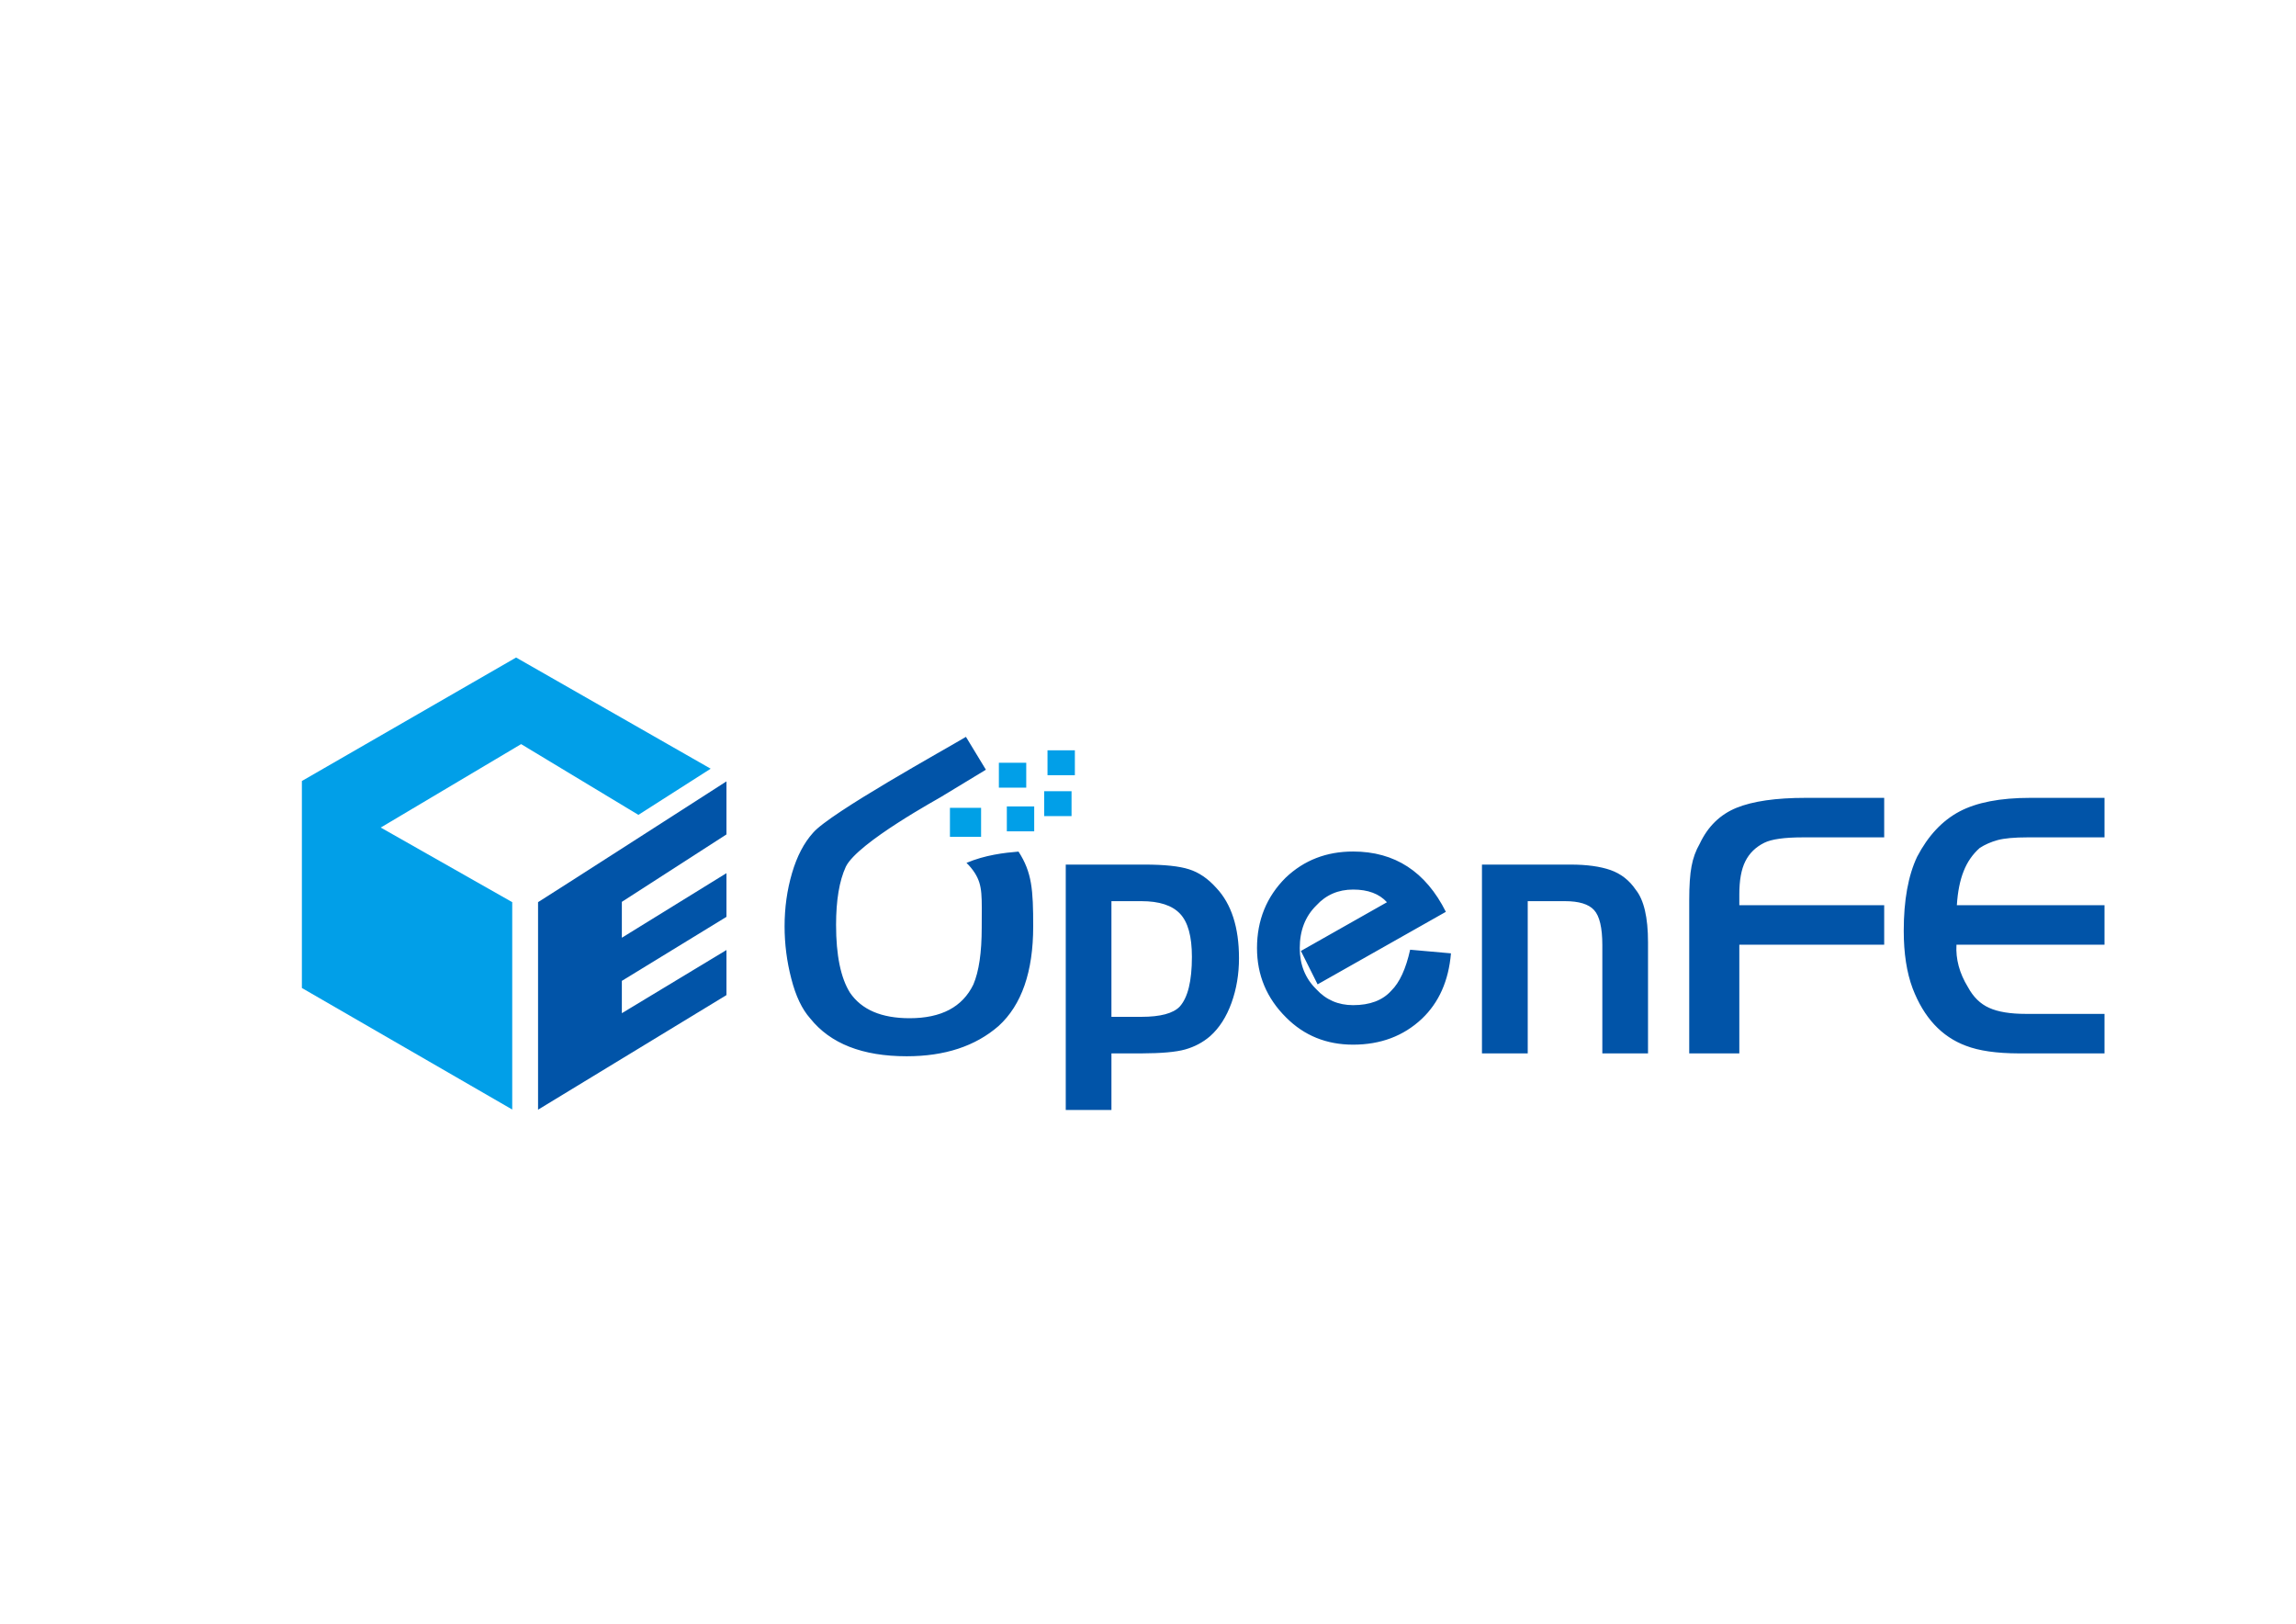 <?xml version="1.0" encoding="UTF-8"?>
<!DOCTYPE svg PUBLIC "-//W3C//DTD SVG 1.1//EN" "http://www.w3.org/Graphics/SVG/1.1/DTD/svg11.dtd">
<!-- Creator: CorelDRAW X7 -->
<svg xmlns="http://www.w3.org/2000/svg" xml:space="preserve" width="297mm" height="210mm" version="1.1" style="shape-rendering:geometricPrecision; text-rendering:geometricPrecision; image-rendering:optimizeQuality; fill-rule:evenodd; clip-rule:evenodd"
viewBox="0 0 29700 21000"
 xmlns:xlink="http://www.w3.org/1999/xlink">
 <defs>
  <style type="text/css">
   <![CDATA[
    .fil2 {fill:#00A0E6}
    .fil0 {fill:#0154A8}
    .fil1 {fill:#019FE8}
   ]]>
  </style>
 </defs>
 <g id="图层_x0020_1">
  <path class="fil0" d="M12169 10309c5,1 -1076,587 -1228,901 -84,182 -126,433 -126,752 0,393 60,685 180,877 150,220 407,330 771,330 410,0 684,-145 825,-436 72,-169 108,-413 108,-734 0,-404 17,-542 -91,-711 -31,-47 -66,-90 -106,-128 241,-102 488,-131 673,-146 174,269 190,492 190,967 0,587 -149,1017 -448,1289 -300,261 -696,391 -1188,391 -572,0 -988,-163 -1249,-490 -105,-118 -187,-289 -244,-513 -58,-223 -87,-449 -87,-677 0,-241 32,-470 96,-688 64,-219 155,-392 272,-522 221,-259 1726,-1089 1978,-1241l258 425 -584 354zm1617 873l1017 0c258,0 451,20 578,61 127,40 245,120 353,241 195,207 293,511 293,909 0,205 -32,398 -97,578 -65,180 -157,324 -276,430 -95,82 -203,138 -323,172 -120,34 -309,50 -565,51l-389 0 0 732 -591 0 0 -3174zm591 473l0 1496 389 0c244,0 409,-44 494,-132 105,-116 158,-330 158,-644 0,-264 -51,-450 -154,-558 -102,-108 -269,-162 -498,-162l-389 0zm2667 1076l-216 -432 1113 -630c-100,-110 -246,-164 -438,-164 -192,0 -351,69 -476,206 -143,141 -214,324 -214,551 0,214 71,392 214,532 125,137 284,206 476,206 217,0 382,-62 494,-187 108,-106 189,-283 244,-530l528 47c-30,355 -156,637 -376,846 -237,223 -534,335 -890,335 -344,0 -633,-117 -867,-352 -251,-249 -376,-548 -376,-897 0,-361 124,-665 371,-911 238,-226 528,-338 872,-338 539,0 939,260 1200,780l-1659 938zm2126 -1549l1149 0c208,0 380,24 515,71 135,48 243,133 325,254 106,132 159,358 159,680l0 1437 -591 0 0 -1400c0,-226 -36,-377 -107,-454 -70,-77 -196,-115 -376,-115l-482 0 0 1969 -592 0 0 -2442zm5203 525l0 511 -1874 0 0 1406 -648 0 0 -1981c0,-188 10,-335 30,-439 19,-104 54,-202 106,-292 105,-223 264,-378 475,-464 212,-86 510,-129 894,-129l1017 0 0 511 -1054 0c-239,0 -405,24 -497,70 -111,55 -193,135 -245,239 -53,105 -78,248 -78,429l0 139 1874 0zm2850 -1388l0 511 -998 0c-169,0 -297,12 -384,35 -87,24 -164,58 -231,101 -92,81 -162,181 -209,301 -48,120 -77,266 -88,440l1910 0 0 511 -1915 0c-11,185 38,369 148,548 69,128 160,218 275,269 114,52 273,78 475,78l1017 0 0 511 -1111 0c-285,-1 -512,-33 -683,-99 -315,-118 -544,-366 -688,-742 -77,-205 -115,-454 -115,-746 0,-394 58,-713 173,-956 142,-272 325,-467 547,-585 223,-118 528,-177 916,-177l961 0z"/>
  <rect class="fil1" x="13024" y="10430" width="354" height="322"/>
  <rect class="fil2" x="12288" y="10448" width="403" height="375"/>
  <rect class="fil1" x="13507" y="10233" width="354" height="322"/>
  <rect class="fil1" x="13550" y="9704" width="354" height="322"/>
  <rect class="fil1" x="12921" y="9865" width="354" height="322"/>
  <polygon class="fil1" points="3905,10101 3905,12778 6626,14350 6626,11668 4925,10703 6741,9624 8258,10539 9193,9942 6676,8504 "/>
  <path class="fil0" d="M6960 11668c29,-15 2437,-1562 2437,-1562l0 686 -1353 872 0 464 1353 -835 0 565 -1353 828 0 418 1353 -817 0 583 -2437 1482 0 -2684z"/>
 </g>
</svg>

